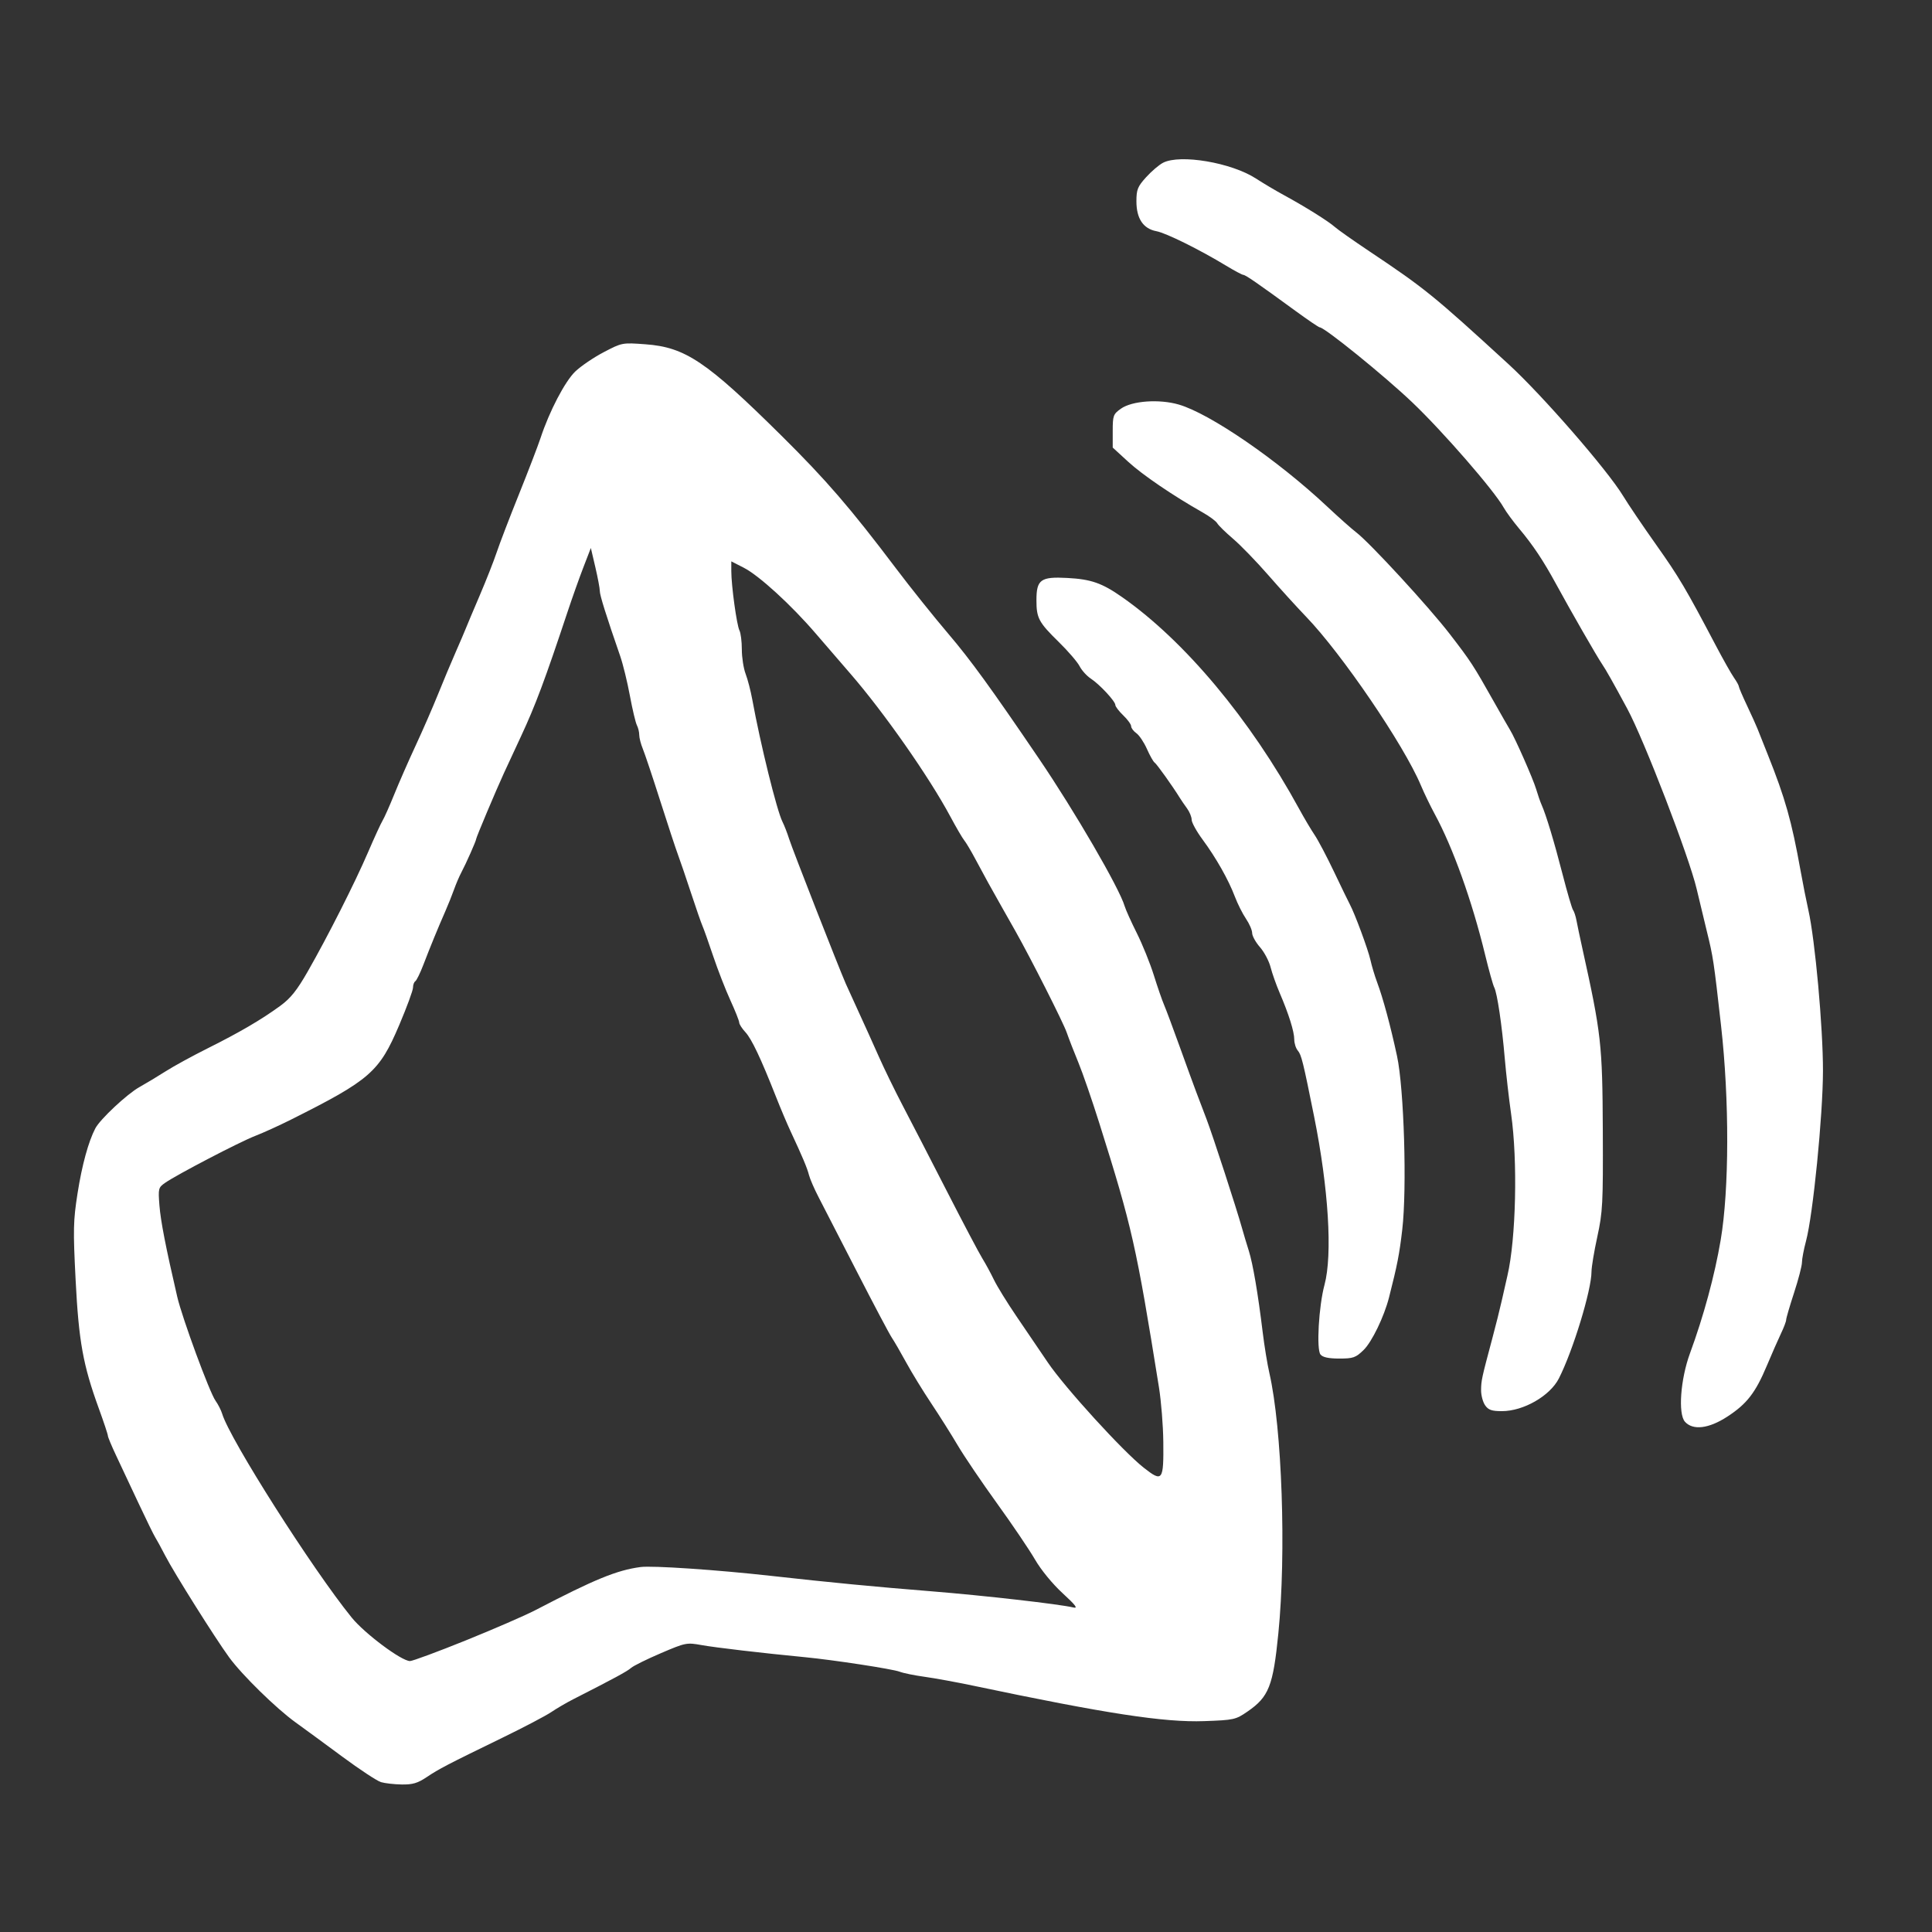 <?xml version="1.0" encoding="UTF-8" standalone="no"?>
<!-- Created with Inkscape (http://www.inkscape.org/) -->

<svg
   xmlns:dc="http://purl.org/dc/elements/1.1/"
   xmlns:cc="http://creativecommons.org/ns#"
   xmlns:rdf="http://www.w3.org/1999/02/22-rdf-syntax-ns#"
   xmlns:svg="http://www.w3.org/2000/svg"
   xmlns="http://www.w3.org/2000/svg"
   xmlns:sodipodi="http://sodipodi.sourceforge.net/DTD/sodipodi-0.dtd"
   xmlns:inkscape="http://www.inkscape.org/namespaces/inkscape"
   width="256px"
   height="256px"
   viewBox="0 0 256 256"
   version="1.1"
   id="SVGRoot"
   inkscape:version="0.92.3 (2405546, 2018-03-11)"
   sodipodi:docname="volume1.svg">
  <rect x="0" y="0" width="256" height="256" fill="#333333" stroke="none"/>
  <sodipodi:namedview
     id="base"
     pagecolor="#ffffff"
     bordercolor="#666666"
     borderopacity="1.0"
     inkscape:pageopacity="0.0"
     inkscape:pageshadow="2"
     inkscape:zoom="4"
     inkscape:cx="80.639354"
     inkscape:cy="138.58088"
     inkscape:document-units="px"
     inkscape:current-layer="layer1"
     showgrid="false"
     inkscape:window-width="3840"
     inkscape:window-height="2104"
     inkscape:window-x="-16"
     inkscape:window-y="-16"
     inkscape:window-maximized="1"
     inkscape:grid-bbox="true" />
  <defs
     id="defs21" />
  <g
     id="layer1"
     inkscape:groupmode="layer"
     inkscape:label="Layer 1">
    <path
       style="fill:#ffffff;stroke-width:0.349"
       d="m 50.471,236.136 c -0.518,-0.156 -2.819,-1.672 -5.112,-3.369 -2.293,-1.696 -5.085,-3.743 -6.203,-4.548 -2.556,-1.839 -7.083,-6.274 -8.79,-8.609 -1.84,-2.518 -7.283,-11.174 -8.461,-13.456 -0.544,-1.054 -1.143,-2.152 -1.33,-2.44 -0.187,-0.288 -1.186,-2.327 -2.22,-4.531 -1.034,-2.205 -2.371,-5.051 -2.972,-6.324 -0.601,-1.274 -1.09,-2.45 -1.088,-2.614 0.002,-0.164 -0.537,-1.789 -1.199,-3.61 -2.098,-5.776 -2.659,-8.883 -3.075,-17.023 -0.341,-6.679 -0.315,-7.851 0.256,-11.494 0.586,-3.734 1.438,-6.85 2.353,-8.601 0.633,-1.211 4.206,-4.556 5.843,-5.47 0.863,-0.482 2.431,-1.426 3.486,-2.098 1.054,-0.672 3.564,-2.045 5.577,-3.05 4.238,-2.117 7.117,-3.802 9.614,-5.628 1.359,-0.994 2.205,-2.054 3.632,-4.552 2.672,-4.677 6.256,-11.764 7.992,-15.805 0.824,-1.917 1.688,-3.799 1.921,-4.183 0.233,-0.383 0.931,-1.952 1.551,-3.486 0.62,-1.534 1.893,-4.436 2.828,-6.448 0.936,-2.013 2.269,-5.072 2.964,-6.797 0.695,-1.725 1.746,-4.235 2.336,-5.577 0.59,-1.342 1.194,-2.754 1.343,-3.137 0.148,-0.383 0.975,-2.344 1.836,-4.357 0.862,-2.013 1.881,-4.601 2.264,-5.751 0.384,-1.15 1.706,-4.601 2.94,-7.668 1.233,-3.067 2.527,-6.44 2.876,-7.494 1.165,-3.527 3.224,-7.47 4.586,-8.784 0.735,-0.709 2.435,-1.864 3.777,-2.566 2.427,-1.269 2.457,-1.275 5.546,-1.046 5.263,0.389 8.07,2.276 17.993,12.096 5.917,5.856 9.168,9.623 15.186,17.596 1.898,2.515 5.02,6.415 6.937,8.667 2.963,3.48 5.671,7.211 12.022,16.562 4.733,6.969 10.635,17.128 11.341,19.52 0.141,0.479 0.868,2.091 1.614,3.582 0.746,1.491 1.761,4.001 2.254,5.577 0.493,1.576 1.101,3.337 1.351,3.912 0.25,0.575 1.188,3.085 2.084,5.577 0.896,2.492 1.868,5.159 2.16,5.926 0.292,0.767 0.918,2.414 1.391,3.66 0.857,2.258 3.967,11.815 4.707,14.466 0.214,0.767 0.614,2.1 0.888,2.963 0.545,1.716 1.218,5.658 1.844,10.806 0.222,1.821 0.619,4.253 0.884,5.403 1.681,7.318 2.252,23.852 1.19,34.508 -0.695,6.973 -1.26,8.402 -4.095,10.353 -1.559,1.072 -1.79,1.123 -5.727,1.264 -5.306,0.189 -12.984,-0.989 -30.596,-4.693 -2.205,-0.464 -5.107,-0.995 -6.449,-1.18 -1.342,-0.185 -2.832,-0.489 -3.311,-0.675 -0.923,-0.358 -8.741,-1.556 -12.548,-1.923 -5.679,-0.548 -11.852,-1.271 -13.703,-1.605 -1.968,-0.355 -2.122,-0.324 -5.403,1.08 -1.858,0.795 -3.629,1.671 -3.936,1.947 -0.497,0.446 -2.286,1.414 -7.67,4.154 -0.883,0.449 -2.188,1.212 -2.899,1.694 -0.711,0.482 -3.596,1.998 -6.411,3.369 -7.481,3.642 -8.449,4.146 -10.103,5.253 -1.198,0.802 -1.863,0.998 -3.311,0.974 -0.997,-0.017 -2.237,-0.158 -2.755,-0.314 z m 11.256,-18.778 c 3.731,-1.507 7.878,-3.309 9.215,-4.005 7.87,-4.098 10.783,-5.292 13.934,-5.713 1.564,-0.209 10.129,0.37 17.254,1.166 7.857,0.878 13.769,1.447 21.263,2.047 6.894,0.552 17.024,1.706 18.823,2.144 0.664,0.162 0.327,-0.288 -1.418,-1.892 -1.344,-1.235 -2.856,-3.08 -3.66,-4.468 -0.754,-1.3 -3.018,-4.646 -5.032,-7.436 -2.014,-2.79 -4.356,-6.249 -5.204,-7.686 -0.848,-1.438 -2.431,-3.948 -3.518,-5.577 -1.087,-1.63 -2.576,-4.061 -3.309,-5.403 -0.733,-1.342 -1.597,-2.832 -1.919,-3.311 -0.323,-0.479 -2.396,-4.401 -4.609,-8.714 -2.212,-4.314 -4.493,-8.749 -5.069,-9.856 -0.576,-1.107 -1.153,-2.435 -1.283,-2.951 -0.232,-0.925 -0.868,-2.436 -2.458,-5.841 -0.448,-0.959 -1.309,-2.998 -1.914,-4.531 -2.019,-5.119 -3.222,-7.661 -4.052,-8.559 -0.453,-0.49 -0.823,-1.067 -0.823,-1.282 0,-0.215 -0.526,-1.54 -1.169,-2.944 -0.643,-1.404 -1.67,-4.043 -2.282,-5.864 -0.612,-1.821 -1.252,-3.625 -1.423,-4.009 -0.171,-0.383 -0.851,-2.344 -1.513,-4.357 -0.661,-2.013 -1.437,-4.287 -1.724,-5.054 -0.287,-0.767 -1.346,-3.982 -2.355,-7.146 -1.008,-3.163 -2.046,-6.266 -2.307,-6.896 -0.26,-0.63 -0.473,-1.455 -0.473,-1.835 0,-0.38 -0.141,-0.962 -0.313,-1.295 -0.172,-0.333 -0.59,-2.095 -0.928,-3.917 -0.338,-1.821 -0.914,-4.174 -1.279,-5.229 -1.851,-5.342 -2.708,-8.076 -2.704,-8.627 0.002,-0.335 -0.264,-1.757 -0.592,-3.159 l -0.596,-2.549 -0.984,2.549 c -0.541,1.402 -1.479,4.039 -2.084,5.86 -3.03,9.118 -4.274,12.443 -6.191,16.557 -0.804,1.725 -1.823,3.921 -2.264,4.88 -1.06,2.304 -3.677,8.517 -3.677,8.729 0,0.231 -1.347,3.268 -1.957,4.412 -0.276,0.517 -0.713,1.537 -0.971,2.266 -0.258,0.729 -0.78,2.031 -1.159,2.894 -0.957,2.175 -1.99,4.693 -2.898,7.064 -0.423,1.106 -0.907,2.095 -1.075,2.199 -0.168,0.104 -0.306,0.486 -0.306,0.849 0,0.363 -0.82,2.589 -1.821,4.947 -2.649,6.234 -3.844,7.277 -14.387,12.561 -1.534,0.769 -3.651,1.731 -4.706,2.139 -2.05,0.792 -10.356,5.119 -11.924,6.21 -0.905,0.63 -0.937,0.755 -0.761,2.997 0.163,2.083 0.834,5.527 2.358,12.099 0.65,2.803 4.283,12.674 5.07,13.775 0.345,0.483 0.745,1.267 0.888,1.743 1.012,3.368 11.94,20.56 17.157,26.992 1.726,2.128 6.602,5.767 7.727,5.767 0.34,0 3.67,-1.233 7.401,-2.739 z m 92.416,-26.352 c -0.022,-2.116 -0.28,-5.338 -0.572,-7.16 -3.031,-18.887 -3.552,-21.193 -7.91,-35.031 -0.966,-3.067 -2.212,-6.675 -2.768,-8.017 -0.556,-1.342 -1.256,-3.145 -1.556,-4.006 -0.459,-1.321 -4.708,-9.723 -6.769,-13.382 -0.336,-0.597 -1.145,-2.026 -1.797,-3.175 -1.461,-2.572 -2.289,-4.075 -3.579,-6.495 -0.549,-1.03 -1.193,-2.108 -1.43,-2.396 -0.237,-0.288 -1.067,-1.709 -1.843,-3.159 -2.81,-5.25 -8.831,-13.848 -13.287,-18.975 -1.166,-1.342 -3.209,-3.708 -4.538,-5.259 -3.246,-3.785 -7.511,-7.685 -9.536,-8.721 l -1.656,-0.846 v 1.295 c 0,1.924 0.721,7.167 1.081,7.862 0.172,0.333 0.314,1.467 0.314,2.52 0,1.053 0.226,2.506 0.502,3.229 0.276,0.723 0.673,2.255 0.883,3.406 1.072,5.879 3.254,14.718 3.998,16.19 0.247,0.489 0.646,1.517 0.887,2.284 0.415,1.326 6.535,16.964 7.502,19.171 0.252,0.575 1.037,2.301 1.745,3.834 0.708,1.534 1.884,4.138 2.615,5.787 0.731,1.649 2.184,4.629 3.23,6.623 1.046,1.994 3.659,7.058 5.808,11.255 2.148,4.197 4.258,8.197 4.688,8.888 0.43,0.692 1.121,1.964 1.535,2.826 0.414,0.863 1.768,3.059 3.008,4.88 1.24,1.821 3.104,4.566 4.143,6.1 2.258,3.335 9.971,11.795 12.723,13.955 2.48,1.947 2.635,1.737 2.58,-3.484 z m 69.124,-2.617 c -0.933,-1.031 -0.595,-5.642 0.666,-9.074 1.818,-4.948 3.269,-10.303 4.064,-14.993 1.139,-6.72 1.161,-18.562 0.053,-28.403 -0.971,-8.627 -1.044,-9.109 -1.892,-12.548 -0.378,-1.534 -0.981,-4.043 -1.341,-5.577 -0.991,-4.231 -6.96,-19.738 -9.191,-23.877 -1.863,-3.457 -2.831,-5.172 -3.345,-5.926 -0.687,-1.007 -4.168,-7.066 -6.108,-10.631 -1.679,-3.085 -3.031,-5.113 -4.881,-7.32 -0.804,-0.959 -1.725,-2.213 -2.048,-2.789 C 197.97,64.977 191.199,57.187 187.126,53.308 c -3.69,-3.514 -11.613,-9.934 -12.26,-9.934 -0.124,0 -1.568,-0.98 -3.21,-2.179 -5.043,-3.681 -6.597,-4.754 -6.912,-4.774 -0.167,-0.01 -1.186,-0.555 -2.266,-1.209 -3.53,-2.141 -7.97,-4.338 -9.253,-4.578 -1.743,-0.327 -2.644,-1.675 -2.644,-3.957 0,-1.555 0.159,-1.951 1.281,-3.193 0.705,-0.78 1.716,-1.643 2.248,-1.918 2.267,-1.172 9.059,-0.02 12.307,2.088 0.971,0.63 2.629,1.615 3.683,2.187 2.769,1.504 5.935,3.482 6.771,4.232 0.398,0.356 2.449,1.801 4.557,3.211 7.378,4.932 8.498,5.84 18.457,14.97 4.478,4.105 13.094,14.01 15.18,17.45 0.671,1.107 2.646,4.025 4.388,6.485 3.022,4.267 3.91,5.766 7.91,13.362 0.959,1.821 2.035,3.728 2.391,4.237 0.356,0.509 0.647,1.032 0.647,1.163 0,0.131 0.493,1.283 1.096,2.56 0.603,1.278 1.218,2.637 1.367,3.02 0.149,0.383 0.773,1.952 1.386,3.486 2.298,5.751 3.151,8.771 4.33,15.337 0.31,1.725 0.775,4.078 1.035,5.229 0.89,3.951 1.943,15.539 1.936,21.317 -0.007,5.887 -1.321,19.089 -2.243,22.532 -0.298,1.112 -0.541,2.392 -0.541,2.844 0,0.453 -0.471,2.263 -1.046,4.023 -0.575,1.76 -1.046,3.372 -1.046,3.581 0,0.21 -0.305,1.019 -0.679,1.799 -0.373,0.779 -1.213,2.692 -1.867,4.25 -1.52,3.624 -2.663,5.1 -5.259,6.787 -2.451,1.592 -4.546,1.844 -5.605,0.674 z m -26.481,-2.18 c -0.298,-0.426 -0.539,-1.328 -0.534,-2.004 0.009,-1.274 0.077,-1.589 1.473,-6.807 0.462,-1.725 1.031,-4 1.265,-5.054 0.234,-1.054 0.571,-2.545 0.751,-3.311 1.139,-4.873 1.375,-15.242 0.488,-21.437 -0.288,-2.013 -0.664,-5.307 -0.836,-7.32 -0.381,-4.471 -1.008,-8.697 -1.401,-9.444 -0.161,-0.305 -0.708,-2.266 -1.215,-4.357 -1.728,-7.114 -4.258,-14.176 -6.671,-18.616 -0.573,-1.054 -1.405,-2.78 -1.849,-3.834 -2.246,-5.333 -10.452,-17.385 -15.192,-22.308 -1.199,-1.246 -3.456,-3.728 -5.015,-5.516 -1.559,-1.788 -3.653,-3.95 -4.655,-4.804 -1.001,-0.855 -1.947,-1.781 -2.103,-2.058 -0.155,-0.278 -1.021,-0.923 -1.925,-1.434 -3.944,-2.232 -7.974,-4.975 -9.874,-6.718 l -2.051,-1.883 v -2.189 c 0,-2.05 0.069,-2.238 1.081,-2.959 1.471,-1.047 5.076,-1.306 7.673,-0.551 4.141,1.204 13.064,7.331 19.611,13.467 1.557,1.459 3.301,3.011 3.877,3.448 1.811,1.376 9.646,9.888 12.421,13.493 2.814,3.657 3.094,4.086 5.883,9.035 0.973,1.725 1.916,3.372 2.096,3.66 0.66,1.054 3.058,6.489 3.46,7.843 0.228,0.767 0.554,1.708 0.726,2.091 0.596,1.33 1.674,4.902 2.788,9.237 0.616,2.396 1.238,4.514 1.382,4.706 0.144,0.192 0.349,0.819 0.455,1.394 0.106,0.575 0.453,2.222 0.771,3.66 2.516,11.377 2.663,12.689 2.715,24.225 0.043,9.608 -0.016,10.744 -0.726,13.997 -0.425,1.947 -0.773,4.036 -0.773,4.642 0,2.445 -2.456,10.483 -4.323,14.149 -1.18,2.318 -4.692,4.333 -7.551,4.333 -1.341,0 -1.79,-0.156 -2.223,-0.775 z m -21.814,-6.73 c -0.558,-0.672 -0.229,-6.412 0.53,-9.226 1.079,-4.004 0.536,-12.808 -1.375,-22.308 -1.472,-7.318 -1.684,-8.171 -2.166,-8.742 -0.256,-0.303 -0.465,-0.964 -0.465,-1.469 0,-1.044 -0.727,-3.364 -1.934,-6.172 -0.453,-1.054 -0.994,-2.586 -1.203,-3.403 -0.208,-0.817 -0.843,-2.014 -1.41,-2.66 -0.567,-0.646 -1.031,-1.485 -1.031,-1.864 0,-0.379 -0.369,-1.233 -0.819,-1.896 -0.45,-0.664 -1.112,-1.98 -1.469,-2.924 -0.849,-2.242 -2.497,-5.156 -4.29,-7.582 -0.791,-1.071 -1.439,-2.247 -1.439,-2.613 0,-0.366 -0.275,-1.041 -0.61,-1.5 -0.335,-0.459 -0.767,-1.09 -0.959,-1.401 -0.946,-1.534 -3.067,-4.504 -3.336,-4.67 -0.167,-0.103 -0.625,-0.914 -1.018,-1.801 -0.392,-0.887 -1.024,-1.831 -1.404,-2.097 -0.38,-0.266 -0.691,-0.681 -0.691,-0.922 0,-0.241 -0.471,-0.889 -1.046,-1.44 -0.575,-0.551 -1.046,-1.169 -1.047,-1.372 -0.002,-0.499 -2.083,-2.736 -3.265,-3.51 -0.524,-0.343 -1.188,-1.08 -1.476,-1.638 -0.288,-0.558 -1.515,-1.985 -2.726,-3.172 -2.7,-2.648 -2.989,-3.186 -2.989,-5.568 0,-2.729 0.561,-3.136 4.066,-2.949 3.185,0.17 4.611,0.668 7.296,2.547 8.283,5.796 16.968,16.184 23.433,28.025 0.677,1.24 1.607,2.809 2.066,3.486 0.46,0.677 1.62,2.878 2.578,4.891 0.958,2.013 1.896,3.945 2.083,4.293 0.665,1.238 2.432,6.011 2.734,7.384 0.168,0.767 0.569,2.1 0.89,2.963 0.788,2.118 1.771,5.761 2.633,9.76 0.931,4.317 1.329,17.527 0.693,23.005 -0.378,3.255 -0.654,4.671 -1.754,8.988 -0.646,2.536 -2.269,5.89 -3.368,6.959 -1.046,1.018 -1.372,1.133 -3.218,1.133 -1.419,0 -2.191,-0.165 -2.497,-0.534 z"
       id="path48"
       inkscape:connector-curvature="0" />
  </g>
</svg>

